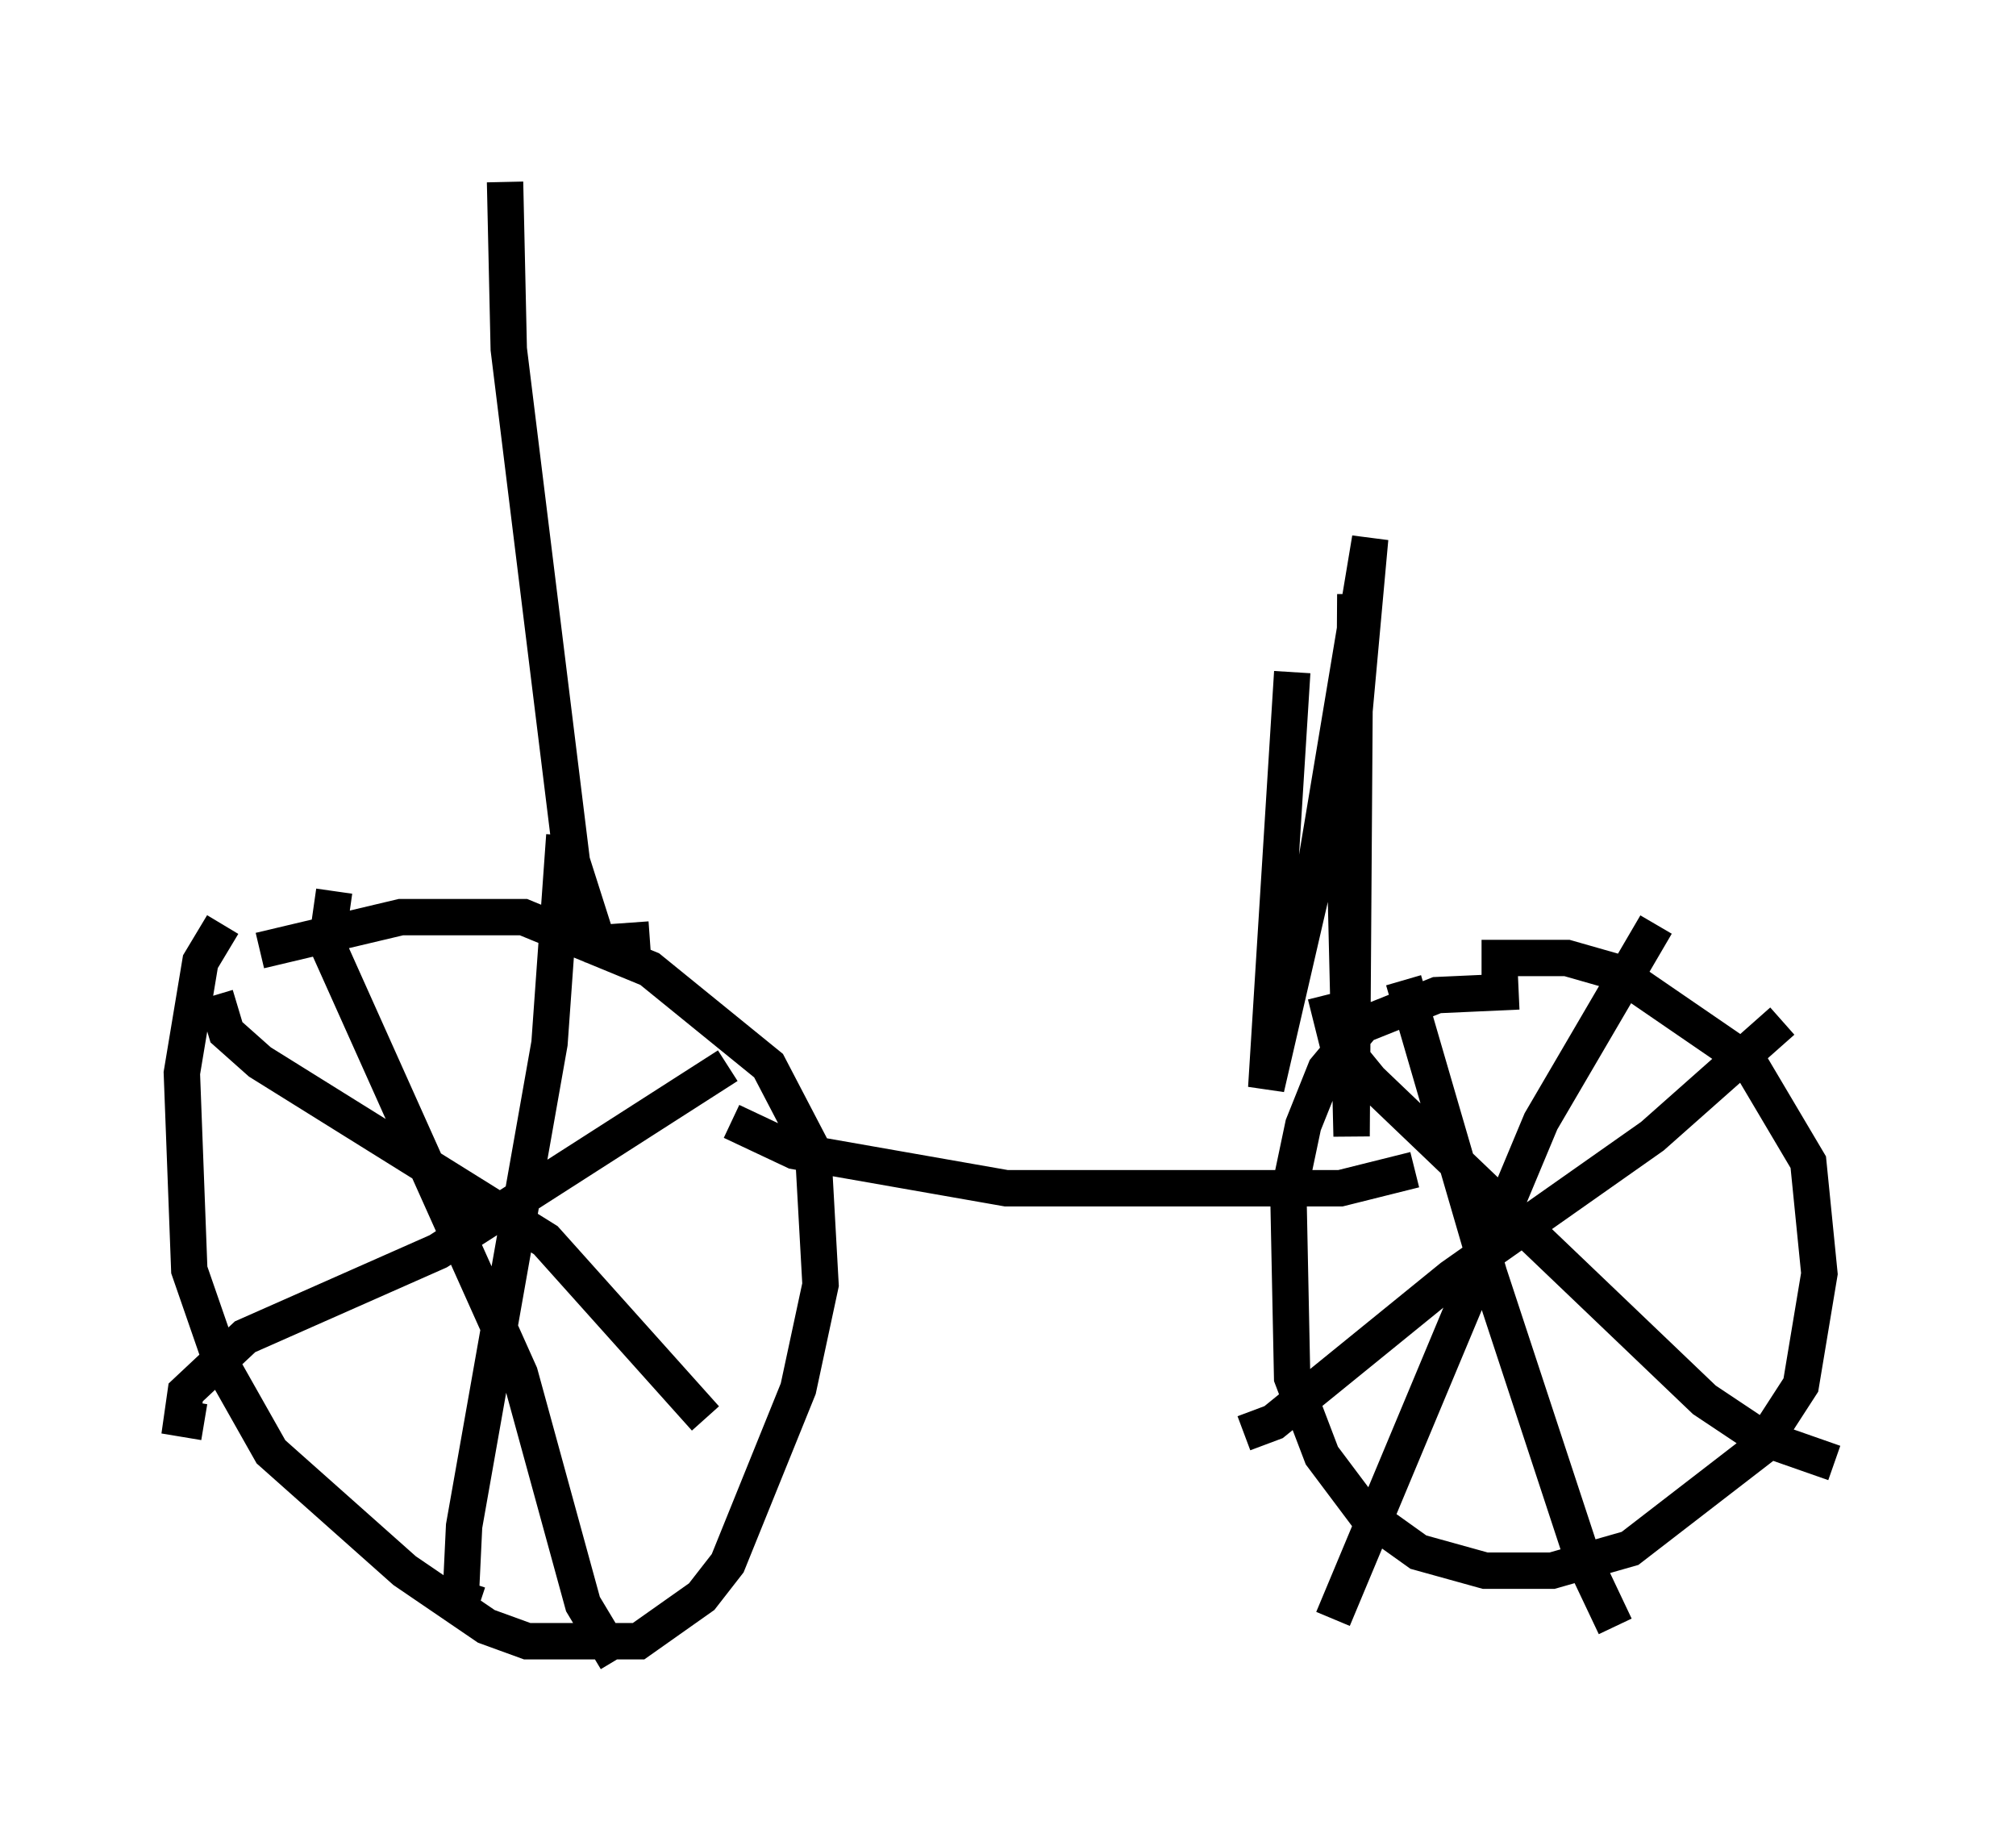 <?xml version="1.0" encoding="utf-8" ?>
<svg baseProfile="full" height="50.63" version="1.1" width="55.428" xmlns="http://www.w3.org/2000/svg" xmlns:ev="http://www.w3.org/2001/xml-events" xmlns:xlink="http://www.w3.org/1999/xlink"><defs /><rect fill="white" height="50.63" width="55.428" x="0" y="0" /><path d="M7.756, 25.213 m-1.633, 0.204 l-0.613, 1.021 -0.51, 3.063 l0.204, 5.41 0.919, 2.654 l1.327, 2.348 3.675, 3.267 l2.246, 1.531 1.123, 0.408 l3.063, 0.0 1.735, -1.225 l0.715, -0.919 1.94, -4.798 l0.613, -2.858 -0.204, -3.675 l-1.225, -2.348 -3.267, -2.654 l-3.471, -1.429 -3.369, 0.0 l-3.879, 0.919 m8.371, -3.165 l-0.408, 5.717 -2.348, 13.271 l-0.102, 2.144 0.204, -0.613 m-6.942, -16.129 l0.306, 1.021 0.919, 0.817 l7.861, 4.9 4.39, 4.9 m0.613, -9.698 l-7.963, 5.104 -5.308, 2.348 l-1.633, 1.531 -0.102, 0.715 l0.613, 0.102 m3.573, -14.598 l-0.204, 1.429 5.308, 11.842 l1.735, 6.329 0.919, 1.531 m24.807, -18.375 l-2.246, 0.102 -2.042, 0.817 l-1.021, 1.225 -0.613, 1.531 l-0.408, 1.94 0.102, 5.002 l0.817, 2.144 1.225, 1.633 l1.429, 1.021 1.838, 0.51 l1.838, 0.0 2.144, -0.613 l3.573, -2.756 1.123, -1.735 l0.51, -3.063 -0.306, -3.063 l-1.633, -2.756 -3.573, -2.45 l-1.429, -0.408 -2.348, 0.0 m4.798, -0.919 l-3.165, 5.41 -5.717, 13.679 m-0.204, -17.15 l0.306, 1.225 0.919, 1.123 l9.188, 8.779 1.531, 1.021 l2.042, 0.715 m-1.429, -12.148 l-3.573, 3.165 -5.513, 3.879 l-4.9, 3.981 -0.817, 0.306 m4.39, -12.454 l2.348, 8.065 2.552, 7.758 l0.919, 1.94 m-24.296, -13.883 l1.735, 0.817 5.819, 1.021 l9.188, 0.0 2.042, -0.51 m-25.011, -27.154 l0.102, 4.594 1.735, 14.088 l0.715, 2.246 1.429, -0.102 m19.396, -9.494 l-0.102, 14.904 -0.204, -8.575 l0.715, -7.861 -1.633, 9.8 l-1.225, 5.308 0.715, -11.433 " fill="none" stroke="black" stroke-width="1" /></svg>